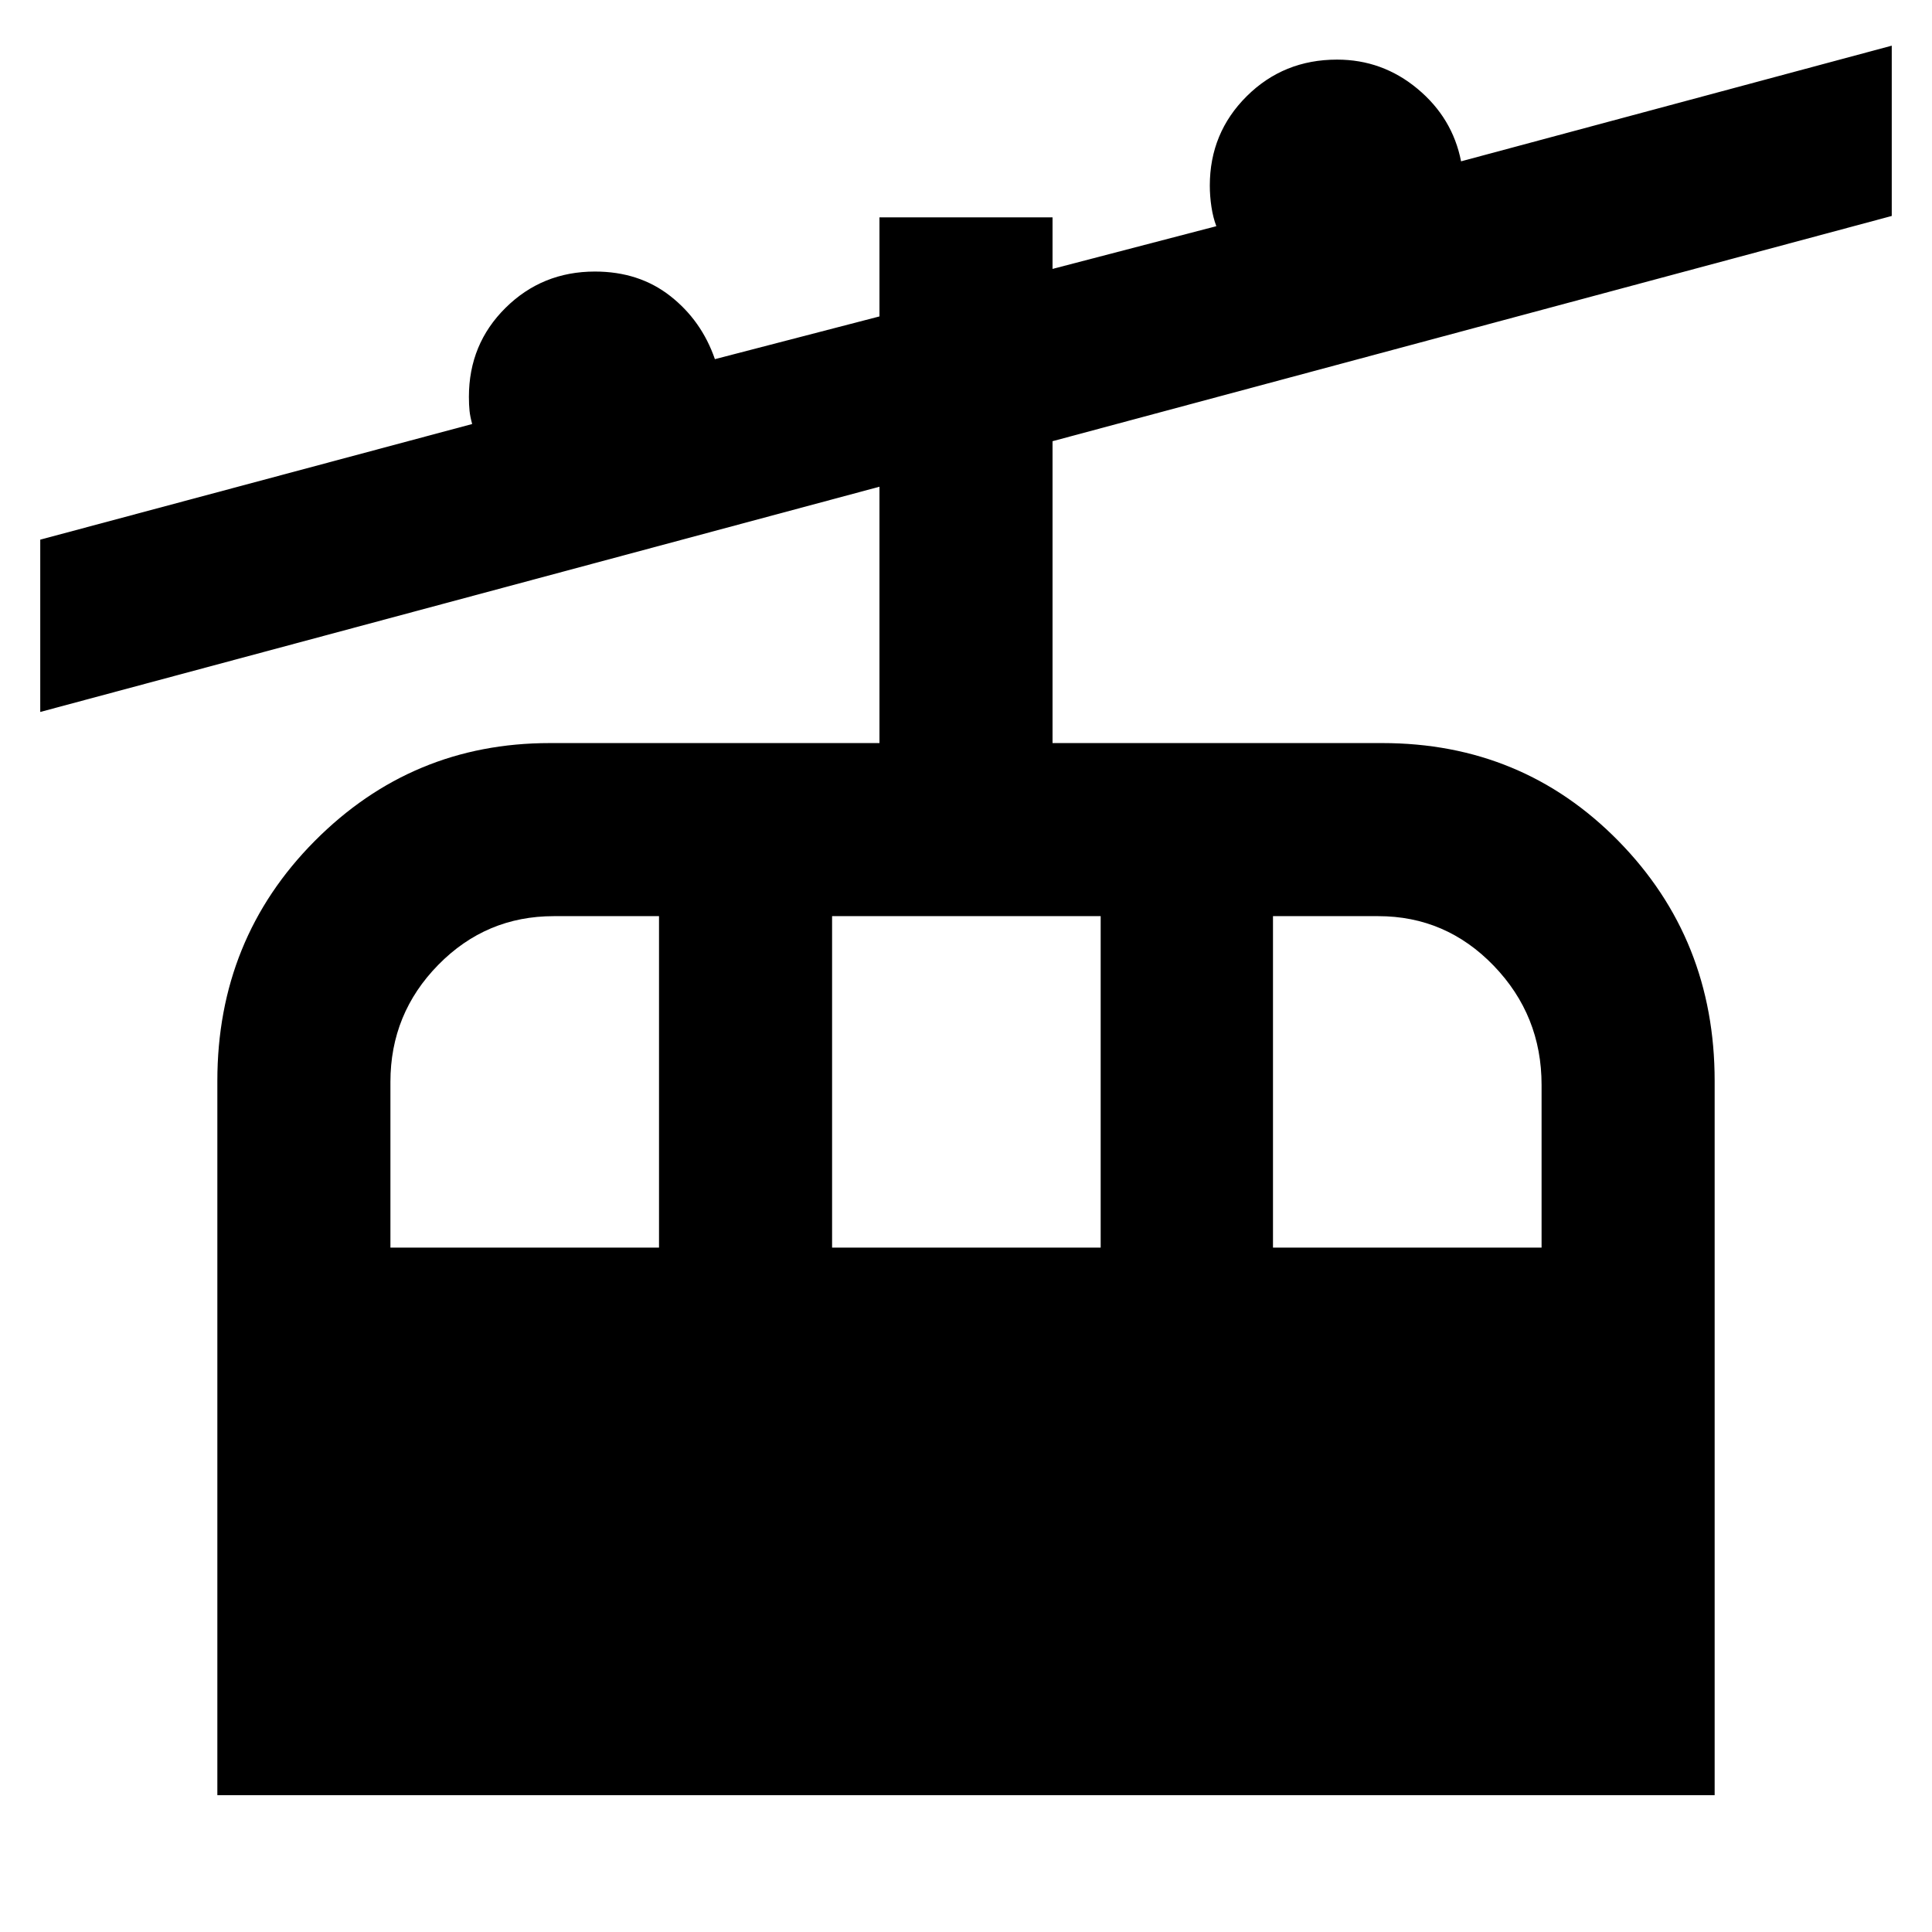 <svg xmlns="http://www.w3.org/2000/svg" height="24" viewBox="0 -960 960 960" width="24"><path d="M108-68v-354.92q0-70.46 48.35-119.16 48.35-48.69 116.8-48.69H437v-127.38L20-606.23v-85.62l214.62-57.46q-1-3.61-1.31-6.56-.31-2.95-.31-6.97 0-26.19 18.22-44.21 18.21-18.02 44.4-18.02 21.95 0 37.47 12.19t22.14 31.34L437-802.77V-852h86v25.62l81.39-21.23q-1.62-4.23-2.43-9.58t-.81-10.58q0-26.18 18.32-44.4 18.31-18.21 44.91-18.21 22.54 0 39.97 14.5 17.42 14.5 21.65 36.04l214-57.47v84.62L523-740.77v150h163.85q69.61 0 117.38 48.69Q852-493.38 852-422.92V-68H108Zm86-272.08h133.46v-164.69h-52.31q-33.63 0-57.39 24.21Q194-456.34 194-422.42v82.34Zm219.46 0h133.46v-164.69H413.46v164.69Zm219.08 0H766v-80.84q0-34.54-23.76-59.2-23.76-24.65-57.39-24.65h-52.31v164.69Z"/></svg>